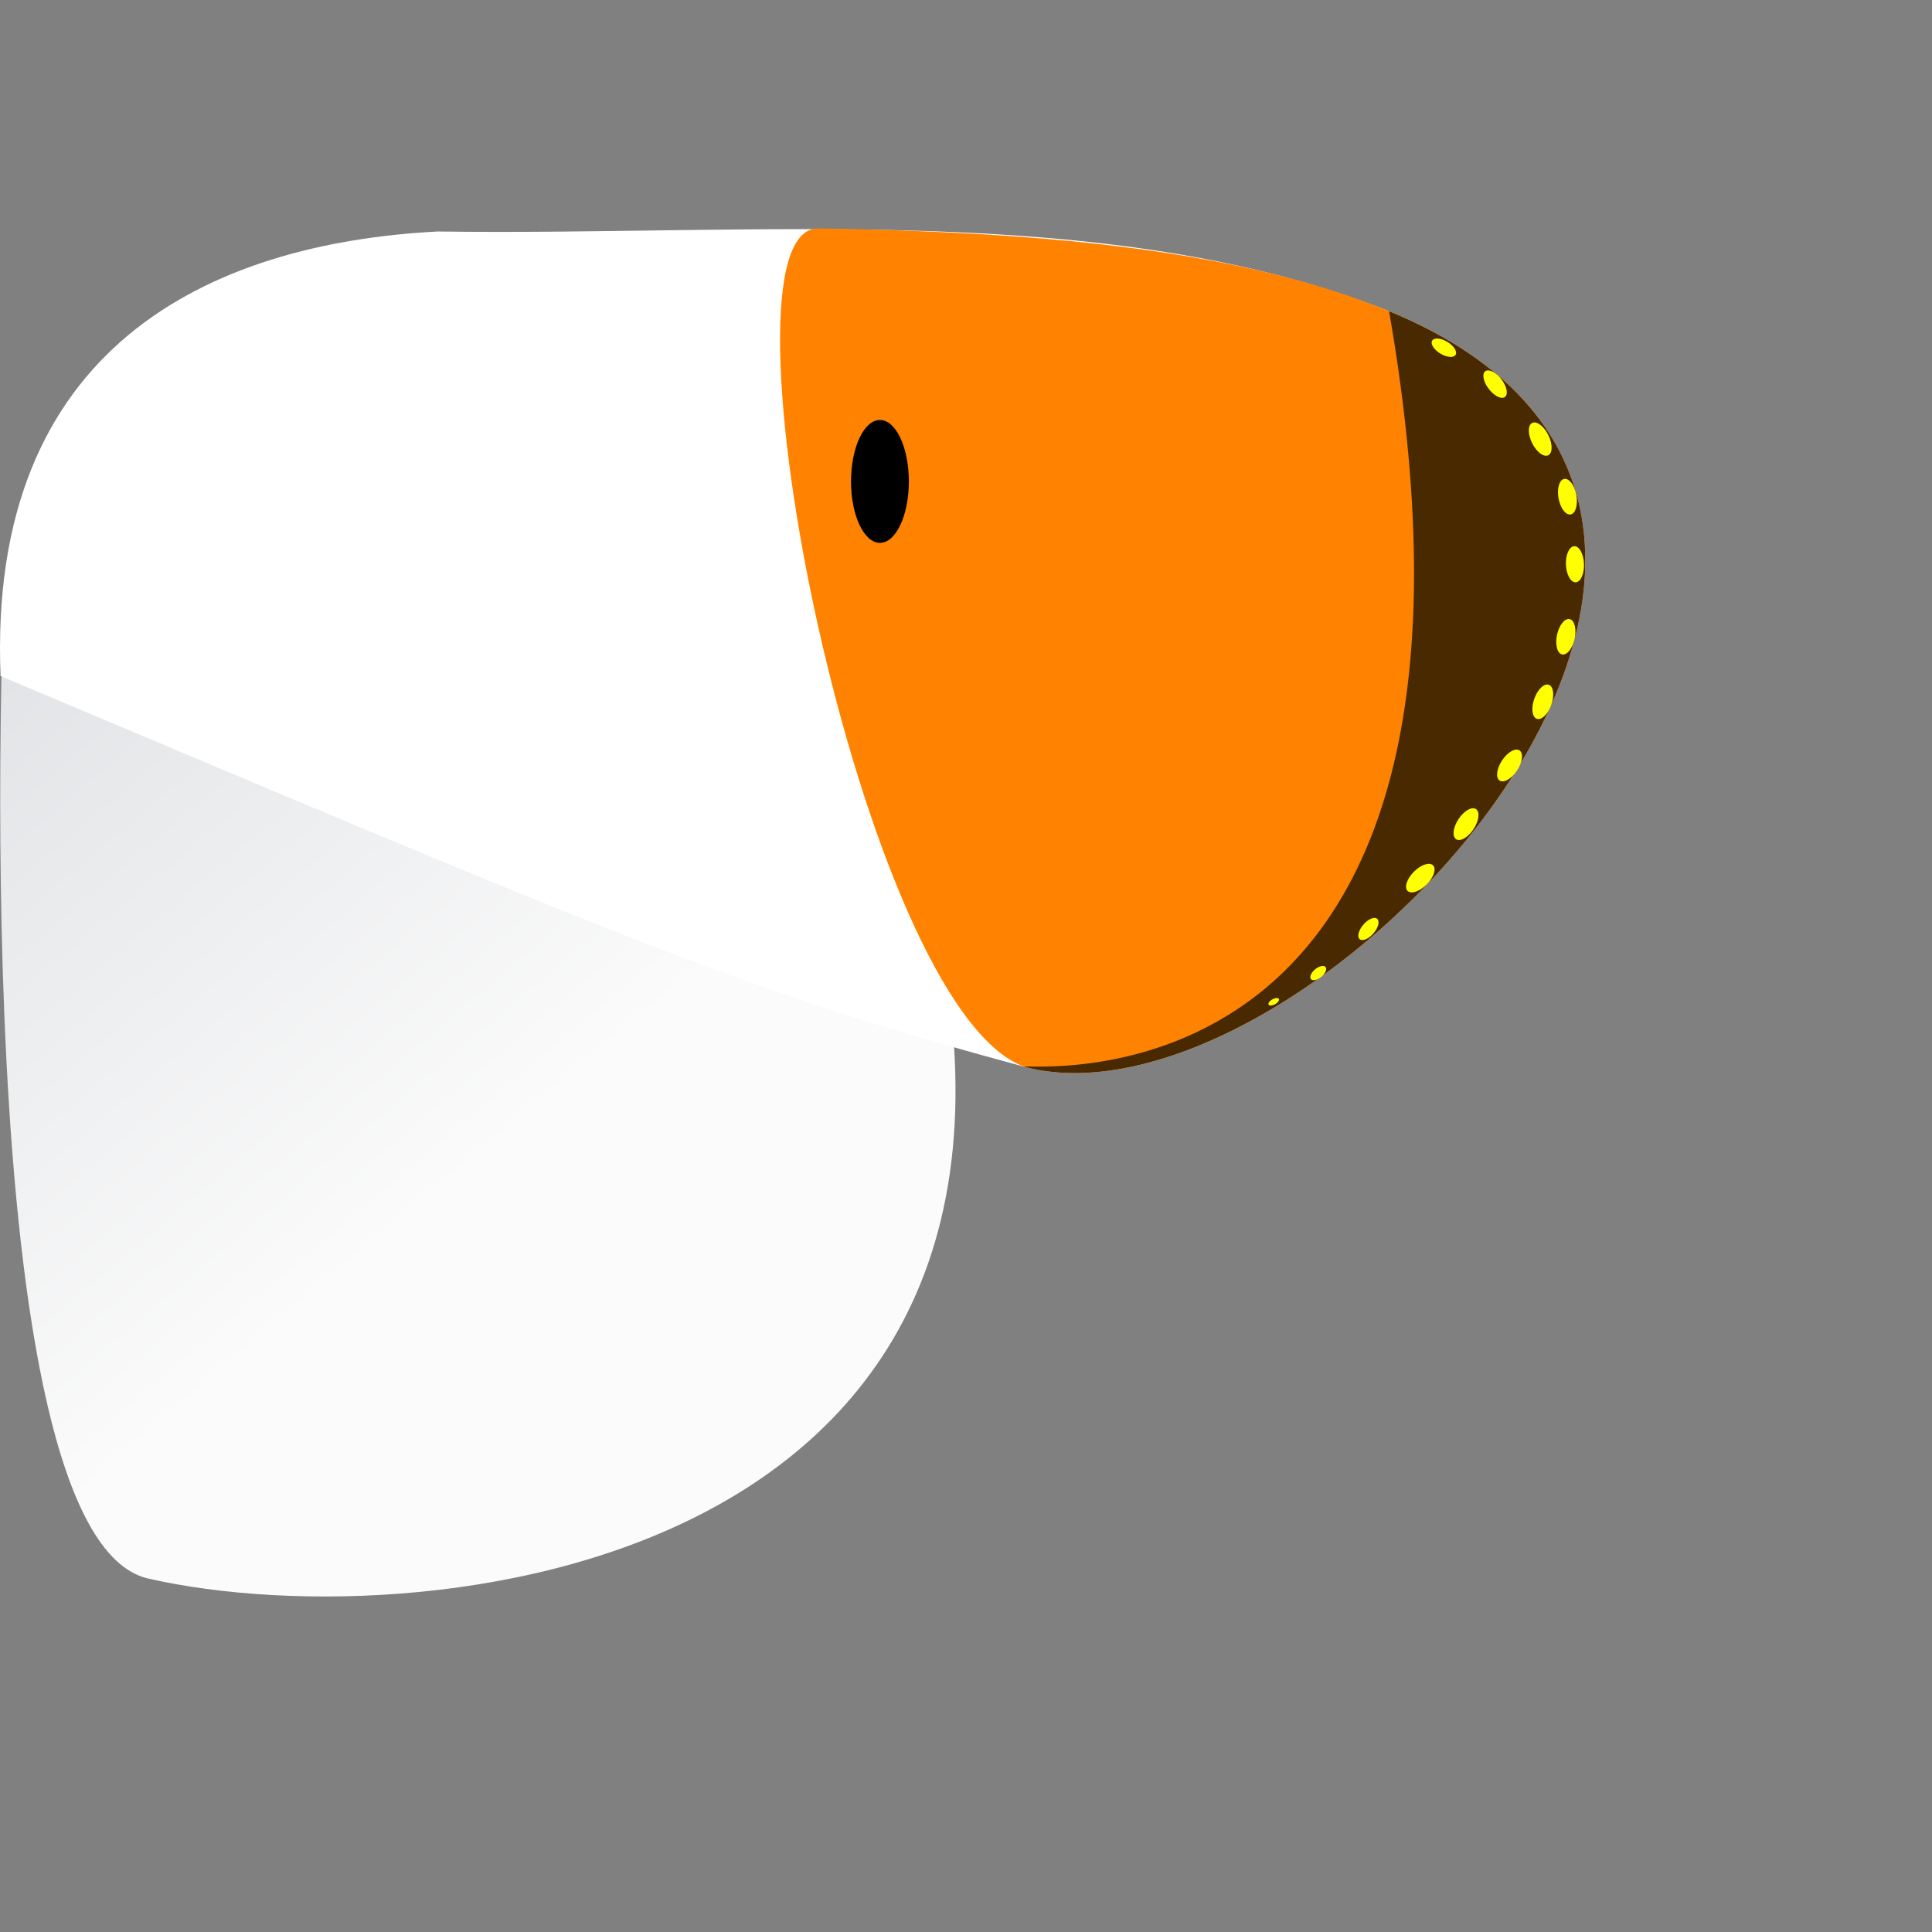 <?xml version="1.0" encoding="UTF-8" standalone="no"?>
<!-- Created with Inkscape (http://www.inkscape.org/) -->

<svg
   width="126.868mm"
   height="126.868mm"
   viewBox="0 0 126.868 126.868"
   version="1.1"
   id="svg838"
   inkscape:version="1.1 (c68e22c387, 2021-05-23)"
   sodipodi:docname="orangetip-wing-2.svg"
   xmlns:inkscape="http://www.inkscape.org/namespaces/inkscape"
   xmlns:sodipodi="http://sodipodi.sourceforge.net/DTD/sodipodi-0.dtd"
   xmlns:xlink="http://www.w3.org/1999/xlink"
   xmlns="http://www.w3.org/2000/svg"
   xmlns:svg="http://www.w3.org/2000/svg">
  <rect x="0" y="0" width="126.868" height="126.868" fill="#808080" stroke="none"/>
  <sodipodi:namedview
     id="namedview840"
     pagecolor="#ffffff"
     bordercolor="#666666"
     borderopacity="1.0"
     inkscape:pageshadow="2"
     inkscape:pageopacity="0.0"
     inkscape:pagecheckerboard="0"
     inkscape:document-units="mm"
     showgrid="false"
     inkscape:zoom="0.72713112"
     inkscape:cx="222.79338"
     inkscape:cy="443.52386"
     inkscape:window-width="1193"
     inkscape:window-height="1041"
     inkscape:window-x="240"
     inkscape:window-y="18"
     inkscape:window-maximized="0"
     inkscape:current-layer="layer1"
     inkscape:snap-bbox="false"
     inkscape:bbox-paths="false"
     inkscape:snap-global="false" />
  <defs
     id="defs835">
    <linearGradient
       inkscape:collect="always"
       id="linearGradient4111">
      <stop
         style="stop-color:#fbfbfb;stop-opacity:1"
         offset="0"
         id="stop4107" />
      <stop
         style="stop-color:#e0e2e5;stop-opacity:1"
         offset="1"
         id="stop4109" />
    </linearGradient>
    <linearGradient
       inkscape:collect="always"
       xlink:href="#linearGradient4111"
       id="linearGradient4113"
       x1="95.833"
       y1="91.902"
       x2="130.457"
       y2="51.005"
       gradientUnits="userSpaceOnUse"
       gradientTransform="matrix(-0.906,0,0,0.906,115.186,-3.916)" />
  </defs>
  <g
     inkscape:label="Layer 1"
     inkscape:groupmode="layer"
     id="layer1">
    <path
       style="fill:url(#linearGradient4113);fill-opacity:1;stroke:none;stroke-width:1.237;stroke-linecap:butt;stroke-linejoin:round;stroke-miterlimit:4;stroke-dasharray:none;stroke-opacity:1;paint-order:normal"
       d="M 9.732,103.659 C 28.447,107.917 74.928,102.617 59.749,54.059 L 0.283,37.892 c 0,0 -2.764,62.987 9.449,65.766 z"
       id="path1826"
       sodipodi:nodetypes="sccs" />
    <path
       style="fill:#ffffff;fill-opacity:1;stroke:none;stroke-width:1.065;stroke-linecap:butt;stroke-linejoin:miter;stroke-miterlimit:0;stroke-dasharray:3.195, 3.195;stroke-dashoffset:0;stroke-opacity:1;paint-order:normal"
       d="M 28.758,15.201 C 49.462,15.503 72.655,13.069 91.216,20.437 124.129,34.006 85.751,75.018 67.261,70.048 48.772,65.078 40.284,61.354 0.038,44.395 -0.84,22.784 13.772,15.975 28.758,15.201 Z"
       id="path936"
       sodipodi:nodetypes="cczcc" />
    <path
       style="fill:#ff8200;fill-opacity:1;stroke:none;stroke-width:1.065;stroke-linecap:butt;stroke-linejoin:miter;stroke-miterlimit:0;stroke-dasharray:3.195, 3.195;stroke-dashoffset:0;stroke-opacity:1;paint-order:normal"
       d="M 53.706,15 C 69.022,15.236 81.644,16.491 91.217,20.438 124.13,34.006 85.751,75.018 67.262,70.048 56.51,66.141 46.404,15.048 53.706,15 Z"
       id="path936-9"
       sodipodi:nodetypes="cscc" />
    <path
       style="fill:#492a00;fill-opacity:1;stroke:none;stroke-width:1.065;stroke-linecap:butt;stroke-linejoin:miter;stroke-miterlimit:0;stroke-dasharray:3.195, 3.195;stroke-dashoffset:0;stroke-opacity:1;paint-order:normal"
       d="M 91.217,20.438 C 124.13,34.006 85.751,75.018 67.262,70.048 67.106,69.781 100.525,74.029 91.217,20.438 Z"
       id="path936-9-0"
       sodipodi:nodetypes="ccc" />
    <ellipse
       style="fill:#000000;fill-opacity:1;stroke:none;stroke-width:1.065;stroke-linejoin:round;stroke-miterlimit:0;stroke-dasharray:none;stroke-dashoffset:0;stroke-opacity:1;paint-order:normal"
       id="path15178"
       cx="-57.783"
       cy="31.614"
       rx="1.899"
       ry="4.035"
       transform="scale(-1,1)" />
    <ellipse
       style="fill:#ffff00;stroke:none;stroke-width:1.065;stroke-linejoin:round;stroke-miterlimit:0;stroke-opacity:1"
       id="path3420"
       cx="-95.415"
       cy="50.502"
       rx="0.593"
       ry="1.185"
       transform="matrix(-0.984,0.179,0.179,0.984,0,0)" />
    <ellipse
       style="fill:#ffff00;stroke:none;stroke-width:1.065;stroke-linejoin:round;stroke-miterlimit:0;stroke-opacity:1"
       id="path3420-6"
       cx="-77.824"
       cy="70.746"
       rx="0.593"
       ry="1.185"
       transform="matrix(-0.896,0.444,0.444,0.896,0,0)" />
    <ellipse
       style="fill:#ffff00;stroke:none;stroke-width:0.954;stroke-linejoin:round;stroke-miterlimit:0;stroke-opacity:1"
       id="path3420-6-8"
       cx="-58.377"
       cy="94.434"
       rx="0.533"
       ry="1.057"
       transform="matrix(-0.619,0.786,0.657,0.753,0,0)" />
    <ellipse
       style="fill:#ffff00;stroke:none;stroke-width:0.808;stroke-linejoin:round;stroke-miterlimit:0;stroke-opacity:1"
       id="path3420-6-8-2"
       cx="-26.1"
       cy="97.113"
       rx="0.451"
       ry="0.897"
       transform="matrix(-0.377,0.926,0.875,0.484,0,0)" />
    <ellipse
       style="fill:#ffff00;stroke:none;stroke-width:1.065;stroke-linejoin:round;stroke-miterlimit:0;stroke-opacity:1"
       id="path3420-3"
       cx="-101.968"
       cy="40.968"
       rx="0.593"
       ry="1.185"
       transform="matrix(-0.999,0.038,0.038,0.999,0,0)" />
    <ellipse
       style="fill:#ffff00;stroke:none;stroke-width:1.065;stroke-linejoin:round;stroke-miterlimit:0;stroke-opacity:1"
       id="path3420-3-4"
       cx="-109.287"
       cy="19.512"
       rx="0.593"
       ry="1.185"
       transform="matrix(-0.978,-0.208,-0.208,0.978,0,0)" />
    <ellipse
       style="fill:#ffff00;stroke:none;stroke-width:1.065;stroke-linejoin:round;stroke-miterlimit:0;stroke-opacity:1"
       id="path3420-3-4-0"
       cx="-110.866"
       cy="9.72"
       rx="0.593"
       ry="1.185"
       transform="matrix(-0.943,-0.333,-0.333,0.943,0,0)" />
    <ellipse
       style="fill:#ffff00;stroke:none;stroke-width:1.065;stroke-linejoin:round;stroke-miterlimit:0;stroke-opacity:1"
       id="path3420-3-4-0-6"
       cx="-110.434"
       cy="-12.395"
       rx="0.593"
       ry="1.185"
       transform="matrix(-0.836,-0.549,-0.549,0.836,0,0)" />
    <ellipse
       style="fill:#ffff00;stroke:none;stroke-width:1.065;stroke-linejoin:round;stroke-miterlimit:0;stroke-opacity:1"
       id="path3420-3-4-0-6-0"
       cx="-110.159"
       cy="-7.607"
       rx="0.593"
       ry="1.185"
       transform="matrix(-0.836,-0.549,-0.549,0.836,0,0)" />
    <ellipse
       style="fill:#ffff00;stroke:none;stroke-width:1.065;stroke-linejoin:round;stroke-miterlimit:0;stroke-opacity:1"
       id="path3420-3-4-0-6-0-9"
       cx="-106.774"
       cy="-25.029"
       rx="0.593"
       ry="1.185"
       transform="matrix(-0.708,-0.706,-0.706,0.708,0,0)" />
    <ellipse
       style="fill:#ffff00;stroke:none;stroke-width:0.791;stroke-linejoin:round;stroke-miterlimit:0;stroke-opacity:1"
       id="path3420-3-4-0-6-0-9-0"
       cx="-107.898"
       cy="-24.946"
       rx="0.44"
       ry="0.88"
       transform="matrix(-0.677,-0.736,-0.674,0.738,0,0)" />
    <ellipse
       style="fill:#ffff00;stroke:none;stroke-width:0.568;stroke-linejoin:round;stroke-miterlimit:0;stroke-opacity:1"
       id="path3420-3-4-0-6-0-9-0-4"
       cx="-103.864"
       cy="-40.689"
       rx="0.322"
       ry="0.62"
       transform="matrix(-0.522,-0.853,-0.795,0.607,0,0)" />
    <ellipse
       style="fill:#ffff00;stroke:none;stroke-width:0.337;stroke-linejoin:round;stroke-miterlimit:0;stroke-opacity:1"
       id="path3420-3-4-0-6-0-9-0-4-4"
       cx="-100.255"
       cy="-26.005"
       rx="0.183"
       ry="0.384"
       transform="matrix(-0.612,-0.79,-0.857,0.516,0,0)" />
  </g>
</svg>
